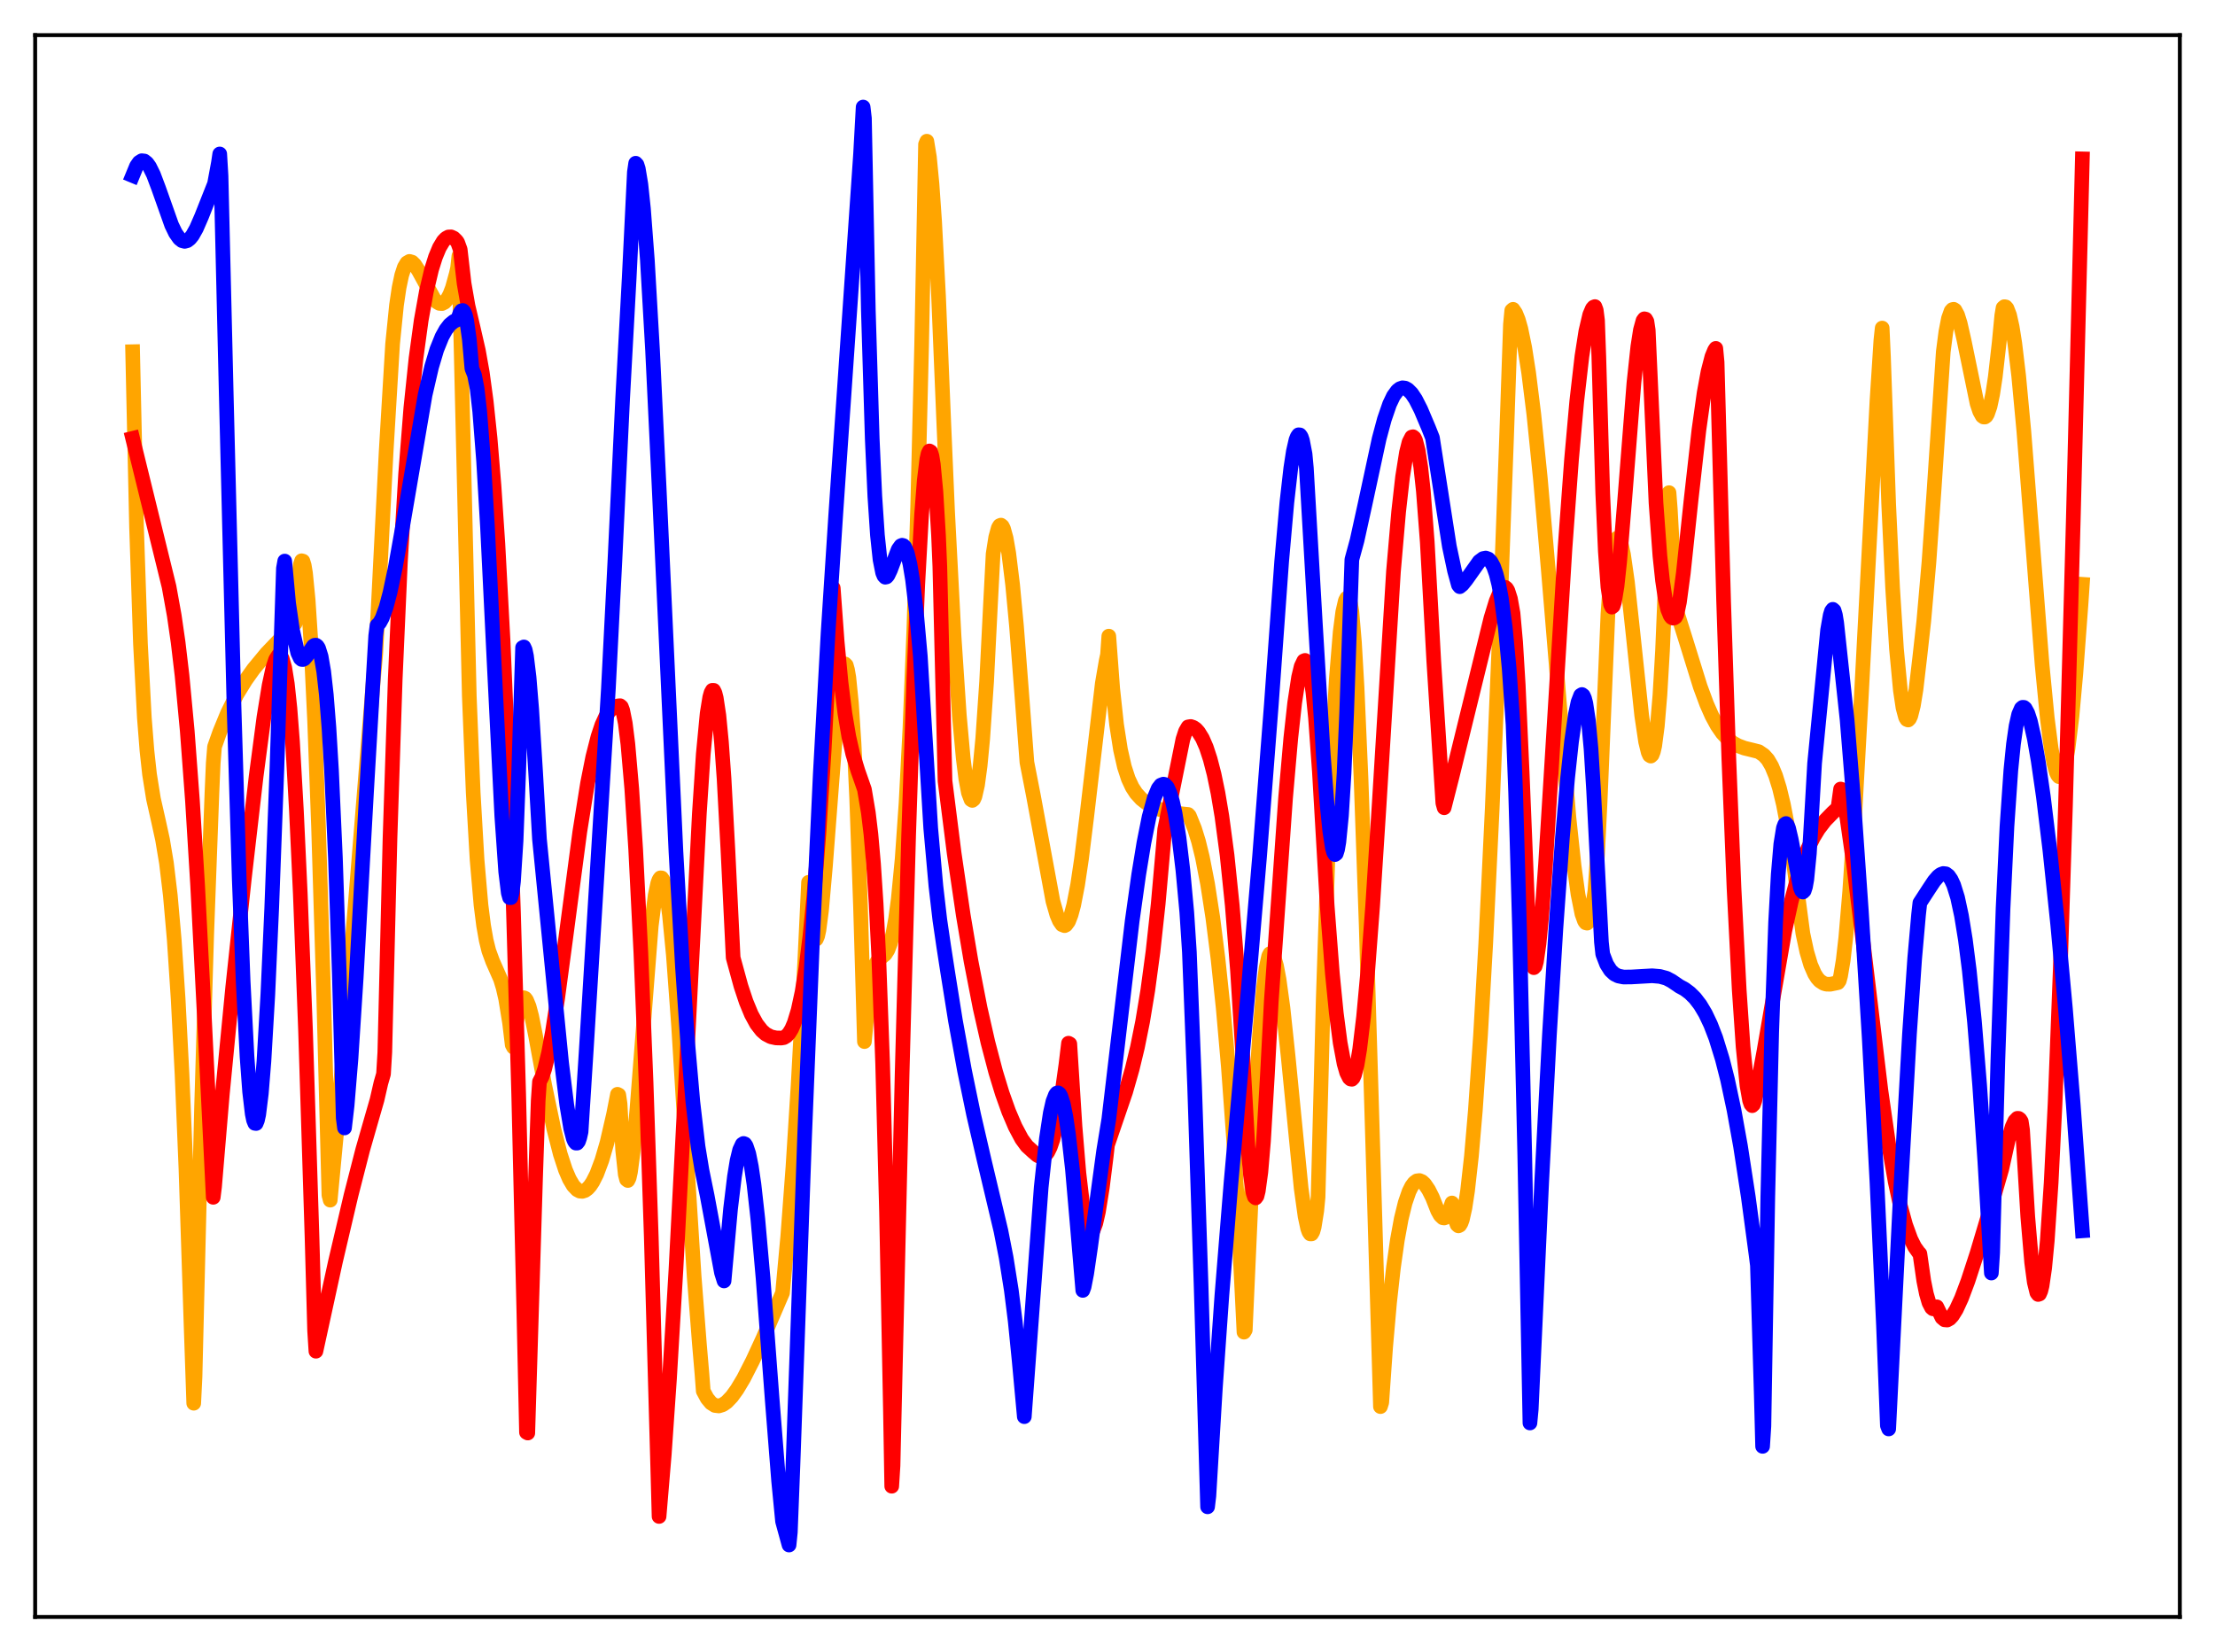 <?xml version="1.0" encoding="utf-8" standalone="no"?>
<!DOCTYPE svg PUBLIC "-//W3C//DTD SVG 1.1//EN"
  "http://www.w3.org/Graphics/SVG/1.1/DTD/svg11.dtd">
<svg xmlns:xlink="http://www.w3.org/1999/xlink" width="453.6pt" height="338.4pt" viewBox="0 0 453.6 338.4" xmlns="http://www.w3.org/2000/svg" version="1.1">
 <defs>
  <style type="text/css">*{stroke-linejoin: round; stroke-linecap: butt}</style>
 </defs>
 <g id="figure_1">
  <g id="patch_1">
   <path d="M 0 338.4 
L 453.6 338.4 
L 453.6 0 
L 0 0 
z
" style="fill: #ffffff"/>
  </g>
  <g id="axes_1">
   <g id="patch_2">
    <path d="M 7.2 331.2 
L 446.4 331.2 
L 446.4 7.2 
L 7.2 7.2 
z
" style="fill: #ffffff"/>
   </g>
   <g id="matplotlib.axis_1"/>
   <g id="matplotlib.axis_2"/>
   <g id="line2d_1">
    <path d="M 27.164 72.041 
L 27.962 107.983 
L 28.761 131.792 
L 29.559 146.985 
L 30.092 153.753 
L 30.624 158.62 
L 31.423 163.611 
L 32.487 168.322 
L 33.286 171.976 
L 34.084 176.757 
L 34.883 183.43 
L 35.681 192.516 
L 36.48 204.616 
L 37.279 220.084 
L 38.077 239.363 
L 39.142 271.909 
L 39.674 287.427 
L 39.94 281.965 
L 41.271 226.955 
L 42.336 191.239 
L 43.401 162.434 
L 43.667 156.295 
L 43.933 152.972 
L 44.998 149.961 
L 46.595 146.067 
L 48.458 142.321 
L 50.321 139.296 
L 51.919 137.053 
L 54.58 133.832 
L 60.436 127.718 
L 60.969 119.834 
L 61.501 115.666 
L 61.767 114.863 
L 62.033 114.938 
L 62.3 115.792 
L 62.566 117.4 
L 63.098 122.81 
L 63.631 130.947 
L 64.429 147.704 
L 65.228 169.229 
L 66.292 204.158 
L 67.357 244.808 
L 67.623 245.83 
L 68.954 231.727 
L 70.817 209.197 
L 76.407 139.861 
L 76.94 133.991 
L 77.472 124.051 
L 79.069 92.621 
L 80.4 70.424 
L 81.199 62.505 
L 81.731 58.908 
L 82.263 56.378 
L 82.796 54.747 
L 83.328 53.852 
L 83.86 53.542 
L 84.393 53.7 
L 84.925 54.222 
L 85.724 55.46 
L 88.918 61.287 
L 89.45 61.833 
L 89.983 62.144 
L 90.515 62.183 
L 91.047 61.916 
L 91.58 61.311 
L 92.112 60.334 
L 92.644 58.956 
L 93.443 56.062 
L 93.709 54.861 
L 93.975 52.449 
L 96.105 142.558 
L 96.903 162.348 
L 97.702 176.171 
L 98.5 185.377 
L 99.033 189.577 
L 99.565 192.6 
L 100.097 194.747 
L 100.896 196.933 
L 102.493 200.546 
L 103.025 202.298 
L 103.558 204.621 
L 104.356 209.547 
L 104.889 214.008 
L 105.155 214.505 
L 105.687 209.852 
L 106.22 206.694 
L 106.752 204.952 
L 107.018 204.522 
L 107.284 204.375 
L 107.551 204.496 
L 107.817 204.842 
L 108.349 206.134 
L 108.881 208.151 
L 109.68 212.154 
L 111.543 222.277 
L 113.407 231.192 
L 114.737 236.399 
L 115.802 239.654 
L 116.601 241.512 
L 117.399 242.867 
L 118.198 243.699 
L 118.73 243.982 
L 119.263 244.028 
L 119.795 243.858 
L 120.327 243.475 
L 120.86 242.881 
L 121.392 242.077 
L 122.191 240.499 
L 123.255 237.658 
L 124.32 234.007 
L 125.651 228.236 
L 126.449 224.147 
L 126.716 224.283 
L 126.982 226.102 
L 127.514 235.595 
L 128.047 240.564 
L 128.313 241.598 
L 128.579 241.805 
L 128.845 241.269 
L 129.111 240.069 
L 129.644 236.049 
L 130.442 227.11 
L 133.37 189.65 
L 134.169 183.392 
L 134.701 180.892 
L 134.967 180.173 
L 135.233 179.818 
L 135.5 179.831 
L 135.766 180.213 
L 136.032 180.96 
L 136.564 183.527 
L 137.097 187.443 
L 137.895 195.653 
L 138.96 210.081 
L 140.823 240.393 
L 142.154 261.479 
L 143.219 275.197 
L 143.751 281.414 
L 144.017 284.934 
L 144.816 286.422 
L 145.615 287.385 
L 146.413 287.887 
L 147.212 287.982 
L 148.01 287.735 
L 148.809 287.186 
L 149.873 286.071 
L 150.938 284.598 
L 152.269 282.375 
L 154.132 278.728 
L 156.262 274.106 
L 160.255 264.814 
L 161.319 253.242 
L 162.384 239.01 
L 163.449 222.125 
L 164.78 197.395 
L 165.578 180.724 
L 166.377 189.792 
L 166.643 191.467 
L 166.909 192.261 
L 167.175 192.355 
L 167.441 191.739 
L 167.708 190.513 
L 168.24 186.465 
L 169.039 177.425 
L 171.7 142.694 
L 172.233 138.538 
L 172.765 136.282 
L 173.031 135.99 
L 173.297 136.255 
L 173.564 137.211 
L 173.83 138.773 
L 174.362 144.05 
L 174.895 152.217 
L 175.427 163.356 
L 176.225 185.901 
L 177.024 213.349 
L 177.556 207.563 
L 178.089 202.667 
L 178.621 199.595 
L 179.153 197.804 
L 179.686 196.838 
L 180.218 196.323 
L 181.283 195.446 
L 181.815 194.605 
L 182.348 193.224 
L 182.88 191.136 
L 183.412 188.177 
L 183.945 184.209 
L 184.743 175.964 
L 185.542 164.501 
L 186.34 149.157 
L 187.139 129.082 
L 187.937 103.367 
L 188.736 70.728 
L 189.535 29.567 
L 189.801 28.925 
L 190.333 32.181 
L 190.865 37.728 
L 191.398 45.4 
L 192.196 60.559 
L 193.261 86.339 
L 194.06 104.949 
L 195.391 130.532 
L 196.455 146.503 
L 197.254 155.309 
L 197.786 159.551 
L 198.319 162.378 
L 198.851 163.789 
L 199.117 163.949 
L 199.383 163.737 
L 199.649 163.148 
L 200.182 160.811 
L 200.714 156.879 
L 201.247 151.287 
L 202.045 139.606 
L 202.844 123.664 
L 203.376 113.465 
L 203.908 110.06 
L 204.441 108.123 
L 204.707 107.676 
L 204.973 107.561 
L 205.239 107.768 
L 205.505 108.287 
L 206.038 110.217 
L 206.57 113.271 
L 207.369 119.768 
L 208.167 128.276 
L 209.232 142.076 
L 210.297 156.143 
L 211.628 162.971 
L 215.62 184.578 
L 216.419 187.367 
L 216.951 188.627 
L 217.484 189.399 
L 218.016 189.603 
L 218.282 189.468 
L 218.815 188.747 
L 219.347 187.369 
L 219.879 185.398 
L 220.678 181.273 
L 221.476 175.924 
L 222.541 167.321 
L 225.735 139.972 
L 226.534 135.32 
L 226.8 134.104 
L 227.066 130.302 
L 227.865 141.045 
L 228.663 148.449 
L 229.462 153.566 
L 230.26 157.074 
L 231.059 159.524 
L 231.857 161.241 
L 232.656 162.472 
L 233.721 163.646 
L 234.785 164.481 
L 236.116 165.238 
L 237.713 165.87 
L 239.577 166.347 
L 241.972 166.691 
L 243.303 166.825 
L 243.569 167.117 
L 244.634 169.747 
L 245.433 172.331 
L 246.231 175.581 
L 247.296 181.065 
L 248.361 187.947 
L 249.425 196.344 
L 250.49 206.451 
L 251.555 218.593 
L 252.62 233.279 
L 253.684 251.274 
L 254.749 272.87 
L 255.015 272.422 
L 257.145 224.733 
L 257.943 211.881 
L 258.742 202.493 
L 259.274 198.3 
L 259.807 195.836 
L 260.073 195.335 
L 260.339 195.253 
L 260.605 195.471 
L 260.871 195.976 
L 261.404 197.801 
L 261.936 200.622 
L 262.735 206.446 
L 263.799 216.452 
L 266.461 243.426 
L 267.26 249.153 
L 267.792 251.623 
L 268.058 252.363 
L 268.324 252.745 
L 268.591 252.742 
L 268.857 252.279 
L 269.123 251.345 
L 269.655 248.015 
L 269.921 245.209 
L 270.986 204.416 
L 272.051 172.137 
L 272.849 153.415 
L 273.648 139.22 
L 274.447 129.441 
L 274.979 125.325 
L 275.511 123.021 
L 275.777 122.521 
L 276.044 122.478 
L 276.31 122.877 
L 276.576 123.684 
L 276.842 125.255 
L 277.375 131.602 
L 277.907 140.842 
L 278.705 159.099 
L 279.77 189.381 
L 281.367 242.751 
L 282.698 288.117 
L 282.964 287.269 
L 283.763 275.872 
L 284.561 266.812 
L 285.36 259.636 
L 286.159 253.995 
L 286.957 249.628 
L 287.756 246.375 
L 288.554 244.06 
L 289.087 242.99 
L 289.619 242.271 
L 290.151 241.885 
L 290.684 241.813 
L 291.216 242.035 
L 291.748 242.526 
L 292.547 243.702 
L 293.345 245.28 
L 294.41 247.985 
L 294.943 248.94 
L 295.475 249.446 
L 295.741 249.488 
L 296.007 249.386 
L 296.273 249.099 
L 296.806 247.987 
L 297.338 246.414 
L 297.871 249.403 
L 298.403 250.868 
L 298.669 251.101 
L 298.935 250.964 
L 299.201 250.53 
L 299.468 249.799 
L 300 247.416 
L 300.532 243.937 
L 301.331 236.789 
L 302.129 227.491 
L 303.194 212.001 
L 304.259 193.249 
L 305.59 165.529 
L 306.921 133.425 
L 308.518 89.721 
L 309.316 66.455 
L 309.583 63.595 
L 309.849 63.357 
L 310.381 64.146 
L 310.913 65.461 
L 311.446 67.325 
L 312.244 71.209 
L 313.043 76.329 
L 314.108 84.877 
L 315.439 97.989 
L 317.036 116.346 
L 321.295 167.449 
L 322.359 177.416 
L 323.158 183.217 
L 323.956 187.199 
L 324.489 188.681 
L 324.755 189.027 
L 325.021 189.091 
L 325.287 188.84 
L 325.553 188.258 
L 326.086 186.092 
L 326.618 182.484 
L 327.151 174.957 
L 327.683 164.188 
L 329.28 125.781 
L 329.812 118.335 
L 330.345 113.454 
L 330.877 110.821 
L 331.143 110.242 
L 331.409 110.162 
L 331.676 110.483 
L 331.942 111.174 
L 332.474 113.584 
L 333.273 119.198 
L 334.337 129.027 
L 336.201 146.585 
L 336.999 151.937 
L 337.532 154.117 
L 337.798 154.711 
L 338.064 154.872 
L 338.33 154.62 
L 338.596 153.927 
L 338.863 152.762 
L 339.395 148.732 
L 339.927 142.382 
L 340.46 133.296 
L 341.258 114.107 
L 341.791 100.915 
L 342.057 104.331 
L 342.855 118.835 
L 343.121 122.958 
L 343.388 125.251 
L 345.251 131.193 
L 348.179 140.629 
L 349.51 144.228 
L 350.575 146.634 
L 351.639 148.599 
L 352.704 150.141 
L 353.769 151.302 
L 354.833 152.145 
L 355.898 152.741 
L 357.229 153.24 
L 358.826 153.629 
L 360.157 153.966 
L 361.222 154.695 
L 362.02 155.583 
L 362.819 156.94 
L 363.617 158.871 
L 364.416 161.453 
L 365.215 164.772 
L 366.279 170.327 
L 367.344 177.148 
L 368.675 187.225 
L 369.207 191.232 
L 370.006 194.957 
L 370.804 197.64 
L 371.603 199.468 
L 372.135 200.315 
L 372.668 200.915 
L 373.466 201.43 
L 373.999 201.587 
L 374.797 201.61 
L 376.128 201.337 
L 376.394 201.271 
L 376.66 200.885 
L 376.927 199.897 
L 377.459 196.7 
L 377.991 192.042 
L 378.79 182.641 
L 379.855 166.497 
L 381.185 142.367 
L 384.38 82.019 
L 385.178 69.685 
L 385.444 67.2 
L 385.711 73.107 
L 386.775 103.299 
L 387.574 120.324 
L 388.372 132.914 
L 389.171 141.407 
L 389.703 144.963 
L 390.236 146.955 
L 390.502 147.379 
L 390.768 147.483 
L 391.034 147.208 
L 391.3 146.638 
L 391.833 144.531 
L 392.365 141.265 
L 393.164 134.42 
L 393.962 127.249 
L 395.027 115.088 
L 396.092 100.043 
L 397.955 72.049 
L 398.487 67.95 
L 399.02 65.211 
L 399.552 63.716 
L 399.818 63.413 
L 400.084 63.349 
L 400.351 63.527 
L 400.883 64.516 
L 401.415 66.226 
L 402.214 69.731 
L 404.876 82.657 
L 405.408 84.258 
L 405.94 85.222 
L 406.207 85.418 
L 406.473 85.424 
L 406.739 85.224 
L 407.005 84.782 
L 407.537 83.234 
L 408.07 80.726 
L 408.602 77.228 
L 409.401 70.188 
L 409.933 64.629 
L 410.199 63.047 
L 410.465 62.818 
L 410.732 62.858 
L 410.998 63.159 
L 411.53 64.541 
L 412.063 66.933 
L 412.595 70.281 
L 413.393 76.957 
L 414.458 88.361 
L 416.055 108.789 
L 418.185 136.089 
L 419.249 147.066 
L 420.048 153.274 
L 420.58 156.254 
L 421.113 158.21 
L 421.379 158.785 
L 421.645 159.082 
L 421.911 159.099 
L 422.177 158.832 
L 422.444 158.28 
L 422.976 156.327 
L 423.508 153.267 
L 424.307 146.733 
L 425.105 137.957 
L 426.17 123.623 
L 426.436 119.687 
L 426.436 119.687 
" clip-path="url(#pb0c4fd1724)" style="fill: none; stroke: #ffa500; stroke-width: 3; stroke-linecap: square"/>
   </g>
   <g id="line2d_2">
    <path d="M 27.164 89.794 
L 34.617 120.165 
L 35.681 126.065 
L 36.48 131.601 
L 37.279 138.372 
L 38.343 149.685 
L 39.408 163.976 
L 40.473 181.388 
L 41.804 207.367 
L 43.667 245.248 
L 43.933 243.121 
L 45.53 224.133 
L 47.66 202.174 
L 50.055 179.773 
L 52.451 159.04 
L 54.048 146.923 
L 55.113 140.372 
L 55.911 136.695 
L 56.444 135.09 
L 56.976 134.268 
L 57.242 134.202 
L 57.508 134.394 
L 57.775 134.866 
L 58.307 136.747 
L 58.839 140.047 
L 59.372 145.063 
L 59.904 151.954 
L 60.703 166.06 
L 61.501 183.196 
L 62.566 211.03 
L 63.897 253.377 
L 64.429 272.582 
L 64.695 276.777 
L 68.688 258.46 
L 71.882 244.846 
L 74.278 235.508 
L 76.407 228.079 
L 77.206 225.308 
L 78.004 221.836 
L 78.537 219.99 
L 78.803 215.578 
L 79.868 171.701 
L 80.932 139.222 
L 81.997 115.122 
L 83.062 97.141 
L 84.127 83.628 
L 85.191 73.406 
L 86.256 65.606 
L 87.321 59.669 
L 88.385 55.179 
L 89.184 52.637 
L 89.983 50.715 
L 90.781 49.386 
L 91.313 48.829 
L 91.846 48.539 
L 92.378 48.519 
L 92.911 48.767 
L 93.443 49.284 
L 93.709 49.641 
L 94.241 51.099 
L 95.04 58.048 
L 95.839 62.63 
L 96.903 67.165 
L 97.968 71.814 
L 98.767 76.303 
L 99.565 82.175 
L 100.364 89.772 
L 101.162 99.448 
L 101.961 111.379 
L 103.025 131.279 
L 104.09 156.258 
L 105.155 186.95 
L 106.22 224.18 
L 107.284 268.996 
L 107.817 293.388 
L 108.083 293.532 
L 109.68 241.099 
L 110.212 225.472 
L 110.479 221.578 
L 111.011 220.55 
L 111.543 218.949 
L 112.342 215.636 
L 113.14 211.317 
L 114.205 204.434 
L 115.802 192.548 
L 118.73 170.416 
L 120.327 160.405 
L 121.392 155.057 
L 122.457 150.88 
L 123.255 148.491 
L 124.054 146.753 
L 124.852 145.594 
L 125.651 144.909 
L 126.449 144.604 
L 126.982 144.549 
L 127.248 144.778 
L 127.514 145.484 
L 128.047 148.139 
L 128.579 152.383 
L 129.377 161.565 
L 130.176 173.946 
L 131.241 195.173 
L 132.305 221.629 
L 133.37 253.341 
L 134.701 300.789 
L 134.967 310.623 
L 136.032 297.94 
L 137.097 282.521 
L 138.428 259.989 
L 140.291 223.973 
L 143.219 166.632 
L 144.017 154.476 
L 144.816 146.104 
L 145.348 142.808 
L 145.615 141.867 
L 145.881 141.396 
L 146.147 141.401 
L 146.413 141.938 
L 146.679 142.976 
L 147.212 146.518 
L 147.744 152.019 
L 148.276 159.465 
L 149.075 174.272 
L 150.14 196.167 
L 151.737 202 
L 152.801 205.201 
L 153.866 207.776 
L 154.931 209.731 
L 155.996 211.103 
L 156.794 211.805 
L 157.859 212.366 
L 158.924 212.6 
L 159.988 212.626 
L 160.521 212.536 
L 161.053 212.217 
L 161.585 211.641 
L 162.118 210.771 
L 162.65 209.528 
L 163.449 206.903 
L 164.247 203.208 
L 165.046 198.262 
L 165.844 191.889 
L 166.643 183.923 
L 167.708 170.557 
L 168.772 153.77 
L 169.837 133.265 
L 170.369 121.578 
L 170.636 120.445 
L 171.434 131.369 
L 172.233 139.813 
L 173.031 146.172 
L 173.83 150.905 
L 174.628 154.429 
L 175.693 157.903 
L 177.024 161.707 
L 177.823 166.453 
L 178.355 170.886 
L 178.887 176.935 
L 179.42 185.096 
L 179.952 195.849 
L 180.751 217.854 
L 181.549 248.372 
L 182.348 288.889 
L 182.614 304.429 
L 182.88 300.217 
L 184.743 219.876 
L 186.074 171.157 
L 187.139 139.087 
L 187.937 119.851 
L 188.736 105.298 
L 189.268 98.462 
L 189.801 94.067 
L 190.067 92.887 
L 190.333 92.369 
L 190.599 92.535 
L 190.865 93.447 
L 191.132 95.117 
L 191.664 100.734 
L 192.196 109.689 
L 192.463 115.994 
L 193.527 159.983 
L 195.391 174.734 
L 197.254 187.417 
L 198.851 196.889 
L 200.714 206.462 
L 202.311 213.516 
L 203.908 219.595 
L 205.239 223.955 
L 206.57 227.688 
L 207.901 230.803 
L 209.232 233.303 
L 210.297 234.753 
L 211.628 235.969 
L 212.426 236.651 
L 212.959 236.921 
L 213.491 236.958 
L 214.023 236.685 
L 214.556 236.026 
L 215.088 234.941 
L 215.62 233.386 
L 216.419 230.104 
L 217.217 225.676 
L 218.282 218.097 
L 218.815 213.684 
L 219.081 213.827 
L 220.145 230.711 
L 220.944 240.307 
L 221.743 247.082 
L 222.275 250.034 
L 222.807 251.796 
L 223.073 252.259 
L 223.34 252.423 
L 223.606 252.341 
L 223.872 251.984 
L 224.404 250.564 
L 224.937 248.232 
L 225.735 243.281 
L 226.534 236.898 
L 226.8 234.524 
L 230.527 223.622 
L 231.857 218.961 
L 232.922 214.553 
L 233.987 209.275 
L 235.052 202.836 
L 236.116 194.919 
L 237.181 185.142 
L 238.246 173.092 
L 238.512 169.883 
L 242.239 151.438 
L 242.771 149.805 
L 243.303 148.894 
L 243.836 148.807 
L 244.368 148.983 
L 244.9 149.35 
L 245.433 149.944 
L 246.231 151.234 
L 247.03 153.059 
L 247.828 155.492 
L 248.627 158.583 
L 249.425 162.432 
L 250.224 167.195 
L 251.289 175.172 
L 252.353 185.508 
L 253.418 198.764 
L 254.483 215.727 
L 255.548 234.715 
L 256.08 240.715 
L 256.612 244.328 
L 256.879 245.148 
L 257.145 245.374 
L 257.411 245.009 
L 257.677 243.951 
L 258.209 240.07 
L 258.742 233.801 
L 259.54 220.293 
L 260.339 205.116 
L 263.267 163.438 
L 264.332 151.23 
L 265.13 143.979 
L 265.929 138.726 
L 266.461 136.491 
L 266.993 135.378 
L 267.26 135.273 
L 267.526 135.483 
L 267.792 136.023 
L 268.324 138.137 
L 268.857 141.749 
L 269.389 146.973 
L 270.188 158.025 
L 271.785 185.484 
L 272.849 199.391 
L 273.648 207.453 
L 274.447 213.595 
L 275.245 217.876 
L 275.777 219.724 
L 276.31 220.785 
L 276.576 221.024 
L 276.842 221.071 
L 277.108 220.799 
L 277.375 220.206 
L 277.907 218.134 
L 278.439 214.952 
L 279.238 208.278 
L 280.036 199.621 
L 281.101 185.519 
L 282.432 164.786 
L 285.36 117.093 
L 286.425 104.792 
L 287.223 97.709 
L 288.022 92.677 
L 288.554 90.564 
L 289.087 89.532 
L 289.353 89.458 
L 289.619 89.671 
L 289.885 90.193 
L 290.417 92.228 
L 290.95 95.661 
L 291.482 100.574 
L 292.281 111.018 
L 293.079 125.54 
L 293.612 135.33 
L 295.475 164.496 
L 295.741 165.449 
L 297.338 159.179 
L 305.324 126.59 
L 306.388 123.118 
L 307.187 121.209 
L 307.719 120.464 
L 307.985 120.3 
L 308.252 120.31 
L 308.518 120.528 
L 308.784 120.966 
L 309.316 122.621 
L 309.849 125.616 
L 310.381 131.542 
L 310.913 140.286 
L 311.712 158.086 
L 313.043 190.695 
L 313.575 196.383 
L 313.841 197.757 
L 314.108 198.211 
L 314.374 197.93 
L 314.64 196.971 
L 315.172 193.303 
L 315.705 187.776 
L 316.503 177.077 
L 318.1 151.18 
L 320.496 112.242 
L 321.827 94.119 
L 322.892 82.22 
L 323.956 72.973 
L 324.755 67.868 
L 325.553 64.462 
L 326.086 63.212 
L 326.352 62.906 
L 326.618 62.801 
L 326.884 63.511 
L 327.151 65.636 
L 327.417 73.092 
L 328.215 100.994 
L 328.748 112.919 
L 329.28 120.265 
L 329.812 123.805 
L 330.079 124.36 
L 330.345 124.159 
L 330.611 123.336 
L 331.143 120.086 
L 331.676 115.113 
L 332.74 102.101 
L 334.604 78.44 
L 335.402 70.994 
L 335.935 67.584 
L 336.467 65.655 
L 336.733 65.304 
L 336.999 65.365 
L 337.265 65.83 
L 337.532 67.619 
L 339.129 103.043 
L 339.927 113.874 
L 340.46 118.912 
L 340.992 122.495 
L 341.524 124.84 
L 342.057 126.149 
L 342.323 126.475 
L 342.589 126.611 
L 342.855 126.577 
L 343.121 126.395 
L 343.388 125.9 
L 343.92 123.369 
L 344.719 117.405 
L 346.316 102.333 
L 347.913 88.081 
L 348.977 80.496 
L 349.776 76.137 
L 350.575 73.044 
L 351.107 71.754 
L 351.373 71.358 
L 351.639 74.204 
L 352.97 123.082 
L 354.035 155.266 
L 355.1 181.853 
L 356.164 202.737 
L 356.963 214.442 
L 357.761 222.377 
L 358.294 225.41 
L 358.56 226.173 
L 358.826 226.476 
L 359.092 226.224 
L 359.359 225.472 
L 359.625 224.176 
L 360.157 221.094 
L 361.222 215.363 
L 365.481 190.755 
L 366.812 184.694 
L 368.143 179.698 
L 369.207 176.432 
L 370.272 173.75 
L 371.337 171.575 
L 372.401 169.821 
L 373.732 168.09 
L 375.329 166.449 
L 376.394 165.476 
L 376.927 161.621 
L 377.193 161.706 
L 378.257 167.717 
L 379.588 177.036 
L 381.452 192.262 
L 385.178 223.337 
L 386.775 234.451 
L 388.106 242.058 
L 389.171 246.989 
L 390.236 250.889 
L 391.3 253.816 
L 392.099 255.417 
L 392.897 256.537 
L 393.164 256.809 
L 393.962 262.362 
L 394.495 265.005 
L 395.027 266.836 
L 395.559 267.861 
L 395.825 268.085 
L 396.092 268.127 
L 396.358 267.99 
L 396.624 267.679 
L 397.689 269.893 
L 398.221 270.34 
L 398.753 270.385 
L 399.286 270.09 
L 399.818 269.516 
L 400.617 268.238 
L 401.681 265.929 
L 403.012 262.383 
L 404.876 256.669 
L 408.07 245.953 
L 409.933 239.466 
L 411.264 233.468 
L 412.063 230.797 
L 412.595 229.624 
L 413.127 229.071 
L 413.393 229.083 
L 413.66 229.28 
L 413.926 229.703 
L 414.192 231.459 
L 415.257 249.203 
L 416.055 258.597 
L 416.588 262.623 
L 417.12 264.794 
L 417.386 265.151 
L 417.652 265.058 
L 417.919 264.451 
L 418.185 263.381 
L 418.717 259.748 
L 419.249 254.164 
L 420.048 242.22 
L 420.847 226.07 
L 421.911 198.566 
L 422.976 165.127 
L 424.573 106.657 
L 426.436 32.542 
L 426.436 32.542 
" clip-path="url(#pb0c4fd1724)" style="fill: none; stroke: #ff0000; stroke-width: 3; stroke-linecap: square"/>
   </g>
   <g id="line2d_3">
    <path d="M 27.164 35.954 
L 27.962 34.018 
L 28.495 33.26 
L 29.027 32.921 
L 29.559 32.981 
L 30.092 33.401 
L 30.624 34.141 
L 31.423 35.757 
L 32.487 38.58 
L 35.149 46.095 
L 35.948 47.748 
L 36.746 48.878 
L 37.279 49.298 
L 37.811 49.438 
L 38.343 49.297 
L 38.876 48.886 
L 39.408 48.231 
L 40.207 46.81 
L 41.271 44.368 
L 43.933 37.643 
L 44.732 33.324 
L 44.998 31.537 
L 45.264 36.008 
L 46.329 80.704 
L 47.926 144.773 
L 48.991 180.015 
L 49.789 200.941 
L 50.588 216.448 
L 51.12 223.631 
L 51.652 228.163 
L 51.919 229.452 
L 52.185 230.095 
L 52.451 230.13 
L 52.717 229.483 
L 52.983 228.271 
L 53.516 223.984 
L 54.048 217.43 
L 54.847 203.737 
L 55.645 185.991 
L 56.71 157.346 
L 58.041 116.422 
L 58.307 114.926 
L 59.105 123.565 
L 59.904 129.053 
L 60.969 133.709 
L 61.501 134.849 
L 61.767 135.073 
L 62.033 135.094 
L 62.3 134.965 
L 62.832 134.332 
L 64.163 132.342 
L 64.429 132.169 
L 64.695 132.149 
L 64.961 132.342 
L 65.228 132.749 
L 65.76 134.449 
L 66.292 137.539 
L 66.825 142.296 
L 67.357 148.985 
L 67.889 157.851 
L 68.688 175.686 
L 69.487 199.556 
L 70.285 228.988 
L 70.551 231.044 
L 71.084 226.454 
L 71.882 216.808 
L 72.947 200.273 
L 75.076 161.915 
L 76.94 130.213 
L 77.206 128.111 
L 77.738 127.576 
L 78.271 126.6 
L 79.069 124.388 
L 79.868 121.383 
L 80.932 116.363 
L 82.263 108.91 
L 87.055 80.902 
L 88.385 75.168 
L 89.45 71.597 
L 90.515 68.964 
L 91.313 67.527 
L 92.112 66.491 
L 92.911 65.848 
L 93.709 65.452 
L 94.241 63.998 
L 94.508 63.648 
L 94.774 63.599 
L 95.04 63.89 
L 95.306 64.563 
L 95.572 65.687 
L 96.105 69.446 
L 96.637 75.489 
L 97.169 76.822 
L 97.702 79.573 
L 98.234 84.226 
L 99.033 94.423 
L 99.831 107.951 
L 101.162 135.132 
L 102.759 167.153 
L 103.558 178.554 
L 104.09 182.909 
L 104.356 183.86 
L 104.623 183.868 
L 104.889 182.777 
L 105.155 180.536 
L 105.687 172.202 
L 106.22 158.033 
L 107.018 132.646 
L 107.284 132.514 
L 107.551 133.102 
L 107.817 134.364 
L 108.349 138.729 
L 108.881 145.221 
L 109.68 158.051 
L 110.479 171.919 
L 112.342 190.732 
L 115.004 217.676 
L 116.068 226.334 
L 116.867 231.119 
L 117.399 233.199 
L 117.665 233.83 
L 117.932 234.144 
L 118.198 234.143 
L 118.464 233.794 
L 118.73 233.017 
L 118.996 231.846 
L 120.061 215.055 
L 124.586 141.139 
L 125.917 115 
L 127.514 81.53 
L 128.845 57.02 
L 129.91 35.259 
L 130.176 33.437 
L 130.442 33.719 
L 130.708 34.542 
L 131.241 37.743 
L 131.773 42.764 
L 132.572 53.297 
L 133.636 71.812 
L 134.967 99.585 
L 138.428 174.523 
L 139.759 198.072 
L 140.823 213.483 
L 141.888 225.699 
L 142.953 234.858 
L 143.751 239.706 
L 144.816 244.911 
L 147.744 260.678 
L 148.276 262.376 
L 149.607 247.619 
L 150.406 240.994 
L 150.938 237.737 
L 151.471 235.534 
L 152.003 234.391 
L 152.269 234.218 
L 152.535 234.317 
L 152.801 234.717 
L 153.334 236.297 
L 153.866 238.942 
L 154.399 242.567 
L 155.197 249.71 
L 156.262 261.784 
L 158.125 286.57 
L 159.456 303.416 
L 160.255 311.626 
L 161.585 316.473 
L 161.852 313.842 
L 162.384 300.175 
L 164.78 232.565 
L 166.377 192.882 
L 167.974 158.654 
L 169.571 129.736 
L 171.168 105.121 
L 176.225 31.609 
L 176.758 21.927 
L 177.024 24.223 
L 177.823 63.583 
L 178.621 89.86 
L 179.153 101.626 
L 179.686 109.626 
L 180.218 114.644 
L 180.751 117.322 
L 181.017 117.95 
L 181.283 118.231 
L 181.549 118.173 
L 181.815 117.887 
L 182.348 116.772 
L 183.945 112.533 
L 184.477 111.795 
L 184.743 111.683 
L 185.009 111.755 
L 185.276 112.033 
L 185.808 113.306 
L 186.34 115.521 
L 186.873 118.73 
L 187.671 125.448 
L 188.47 134.439 
L 190.599 169.633 
L 191.664 181.522 
L 192.463 188.417 
L 193.261 193.868 
L 194.06 199.039 
L 195.657 209.055 
L 197.52 219.293 
L 199.383 228.318 
L 201.513 237.531 
L 204.973 252.118 
L 206.038 257.558 
L 207.103 264.272 
L 207.901 270.631 
L 208.7 278.613 
L 209.764 290.181 
L 213.225 243.172 
L 214.289 233.235 
L 215.088 227.971 
L 215.62 225.614 
L 216.153 224.232 
L 216.419 223.902 
L 216.685 223.85 
L 216.951 224.036 
L 217.217 224.479 
L 217.75 226.123 
L 218.282 228.78 
L 218.815 232.379 
L 219.613 239.469 
L 220.678 251.706 
L 221.743 264.32 
L 222.009 263.595 
L 222.541 260.848 
L 223.34 255.399 
L 226.001 235.779 
L 227.066 229.259 
L 231.857 188.632 
L 233.188 179.157 
L 234.253 172.661 
L 235.318 167.324 
L 236.383 163.426 
L 237.181 161.504 
L 237.713 160.822 
L 238.246 160.618 
L 238.512 160.676 
L 239.044 161.238 
L 239.577 162.408 
L 240.109 164.18 
L 240.641 166.596 
L 241.44 171.554 
L 242.239 178.243 
L 243.037 186.855 
L 243.569 195.018 
L 244.634 222.392 
L 245.965 263.28 
L 247.296 308.647 
L 247.562 306.421 
L 248.893 284.263 
L 250.224 265.331 
L 252.087 242.345 
L 255.548 203.545 
L 257.943 175.413 
L 260.339 144.465 
L 262.468 114.981 
L 263.533 102.92 
L 264.332 95.901 
L 264.864 92.437 
L 265.396 90.106 
L 265.663 89.433 
L 265.929 89.063 
L 266.195 89.083 
L 266.461 89.443 
L 266.727 90.225 
L 267.26 93 
L 267.526 95.874 
L 269.389 128.149 
L 270.986 154.551 
L 271.785 164.963 
L 272.317 170.202 
L 272.849 173.67 
L 273.116 174.64 
L 273.382 175.048 
L 273.648 174.849 
L 273.914 174 
L 274.18 172.457 
L 274.713 167.085 
L 275.245 158.372 
L 275.777 145.981 
L 276.842 114.613 
L 277.907 110.704 
L 279.504 103.446 
L 282.432 89.863 
L 283.497 85.894 
L 284.561 82.796 
L 285.36 81.118 
L 286.159 80.019 
L 286.691 79.613 
L 287.223 79.432 
L 287.756 79.504 
L 288.288 79.787 
L 289.087 80.588 
L 289.885 81.785 
L 290.95 83.874 
L 292.547 87.651 
L 293.345 89.661 
L 296.806 111.908 
L 297.871 116.944 
L 298.669 119.843 
L 298.935 120.173 
L 299.468 119.743 
L 300.266 118.756 
L 302.928 115.003 
L 303.727 114.409 
L 304.259 114.305 
L 304.791 114.499 
L 305.324 115.055 
L 305.856 116.045 
L 306.388 117.558 
L 306.921 119.683 
L 307.453 122.539 
L 308.252 128.48 
L 309.05 136.88 
L 309.849 148.402 
L 310.381 162.353 
L 311.18 190.308 
L 312.244 236.424 
L 313.309 291.475 
L 313.575 288.689 
L 315.705 242.366 
L 317.302 211.972 
L 318.633 190.09 
L 319.964 171.537 
L 321.028 159.311 
L 321.827 151.911 
L 322.625 146.33 
L 323.158 143.81 
L 323.69 142.427 
L 323.956 142.261 
L 324.223 142.457 
L 324.489 143.047 
L 324.755 144.06 
L 325.287 147.603 
L 325.82 153.395 
L 326.352 161.992 
L 327.949 192.961 
L 328.215 195.428 
L 329.014 197.511 
L 329.812 198.774 
L 330.611 199.518 
L 331.409 199.917 
L 332.474 200.13 
L 334.071 200.114 
L 338.33 199.872 
L 339.927 200.008 
L 341.258 200.371 
L 342.323 200.93 
L 343.92 202.021 
L 344.985 202.6 
L 346.049 203.395 
L 347.114 204.45 
L 348.179 205.839 
L 349.244 207.619 
L 350.308 209.862 
L 351.373 212.617 
L 352.704 216.935 
L 353.769 221.117 
L 355.1 227.376 
L 356.431 234.772 
L 358.028 245.177 
L 359.625 257.078 
L 359.891 259.189 
L 360.689 285.92 
L 360.956 296.264 
L 361.222 292.133 
L 362.02 245.148 
L 362.819 211.444 
L 363.617 188.917 
L 364.15 179.159 
L 364.682 172.902 
L 365.215 169.593 
L 365.481 168.881 
L 365.747 168.684 
L 366.013 168.978 
L 366.279 169.641 
L 366.812 171.897 
L 368.675 181.768 
L 368.941 182.444 
L 369.207 182.718 
L 369.473 182.459 
L 369.74 181.639 
L 370.006 180.16 
L 370.538 174.78 
L 371.071 165.623 
L 371.603 156.34 
L 374.265 129.05 
L 374.797 126.021 
L 375.063 125.157 
L 375.329 124.809 
L 375.596 125.049 
L 375.862 125.955 
L 376.128 127.585 
L 378.257 147.44 
L 379.588 163.831 
L 381.185 186.706 
L 382.783 212.55 
L 384.38 242.265 
L 385.711 271.537 
L 386.509 292.004 
L 386.775 292.697 
L 389.171 244.788 
L 391.034 211.81 
L 392.099 196.332 
L 392.897 187.319 
L 393.164 184.932 
L 395.027 182.064 
L 396.092 180.46 
L 396.89 179.529 
L 397.423 179.116 
L 397.955 178.922 
L 398.487 178.987 
L 399.02 179.387 
L 399.552 180.147 
L 400.084 181.285 
L 400.883 183.85 
L 401.681 187.559 
L 402.48 192.475 
L 403.279 198.745 
L 404.343 209.263 
L 405.408 222.347 
L 406.473 237.986 
L 407.804 260.758 
L 408.07 256.592 
L 409.135 217.187 
L 410.199 186.029 
L 410.998 169.286 
L 411.796 157.747 
L 412.329 152.421 
L 412.861 148.704 
L 413.393 146.328 
L 413.926 145.108 
L 414.192 144.885 
L 414.458 144.889 
L 414.724 145.102 
L 415.257 146.086 
L 415.789 147.718 
L 416.588 151.25 
L 417.386 155.792 
L 418.451 163.173 
L 419.782 174.112 
L 421.379 189.313 
L 422.976 206.676 
L 424.573 226.272 
L 426.436 252.114 
L 426.436 252.114 
" clip-path="url(#pb0c4fd1724)" style="fill: none; stroke: #0000ff; stroke-width: 3; stroke-linecap: square"/>
   </g>
   <g id="patch_3">
    <path d="M 7.2 331.2 
L 7.2 7.2 
" style="fill: none; stroke: #000000; stroke-width: 0.8; stroke-linejoin: miter; stroke-linecap: square"/>
   </g>
   <g id="patch_4">
    <path d="M 446.4 331.2 
L 446.4 7.2 
" style="fill: none; stroke: #000000; stroke-width: 0.8; stroke-linejoin: miter; stroke-linecap: square"/>
   </g>
   <g id="patch_5">
    <path d="M 7.2 331.2 
L 446.4 331.2 
" style="fill: none; stroke: #000000; stroke-width: 0.8; stroke-linejoin: miter; stroke-linecap: square"/>
   </g>
   <g id="patch_6">
    <path d="M 7.2 7.2 
L 446.4 7.2 
" style="fill: none; stroke: #000000; stroke-width: 0.8; stroke-linejoin: miter; stroke-linecap: square"/>
   </g>
  </g>
 </g>
 <defs>
  <clipPath id="pb0c4fd1724">
   <rect x="7.2" y="7.2" width="439.2" height="324"/>
  </clipPath>
 </defs>
</svg>
